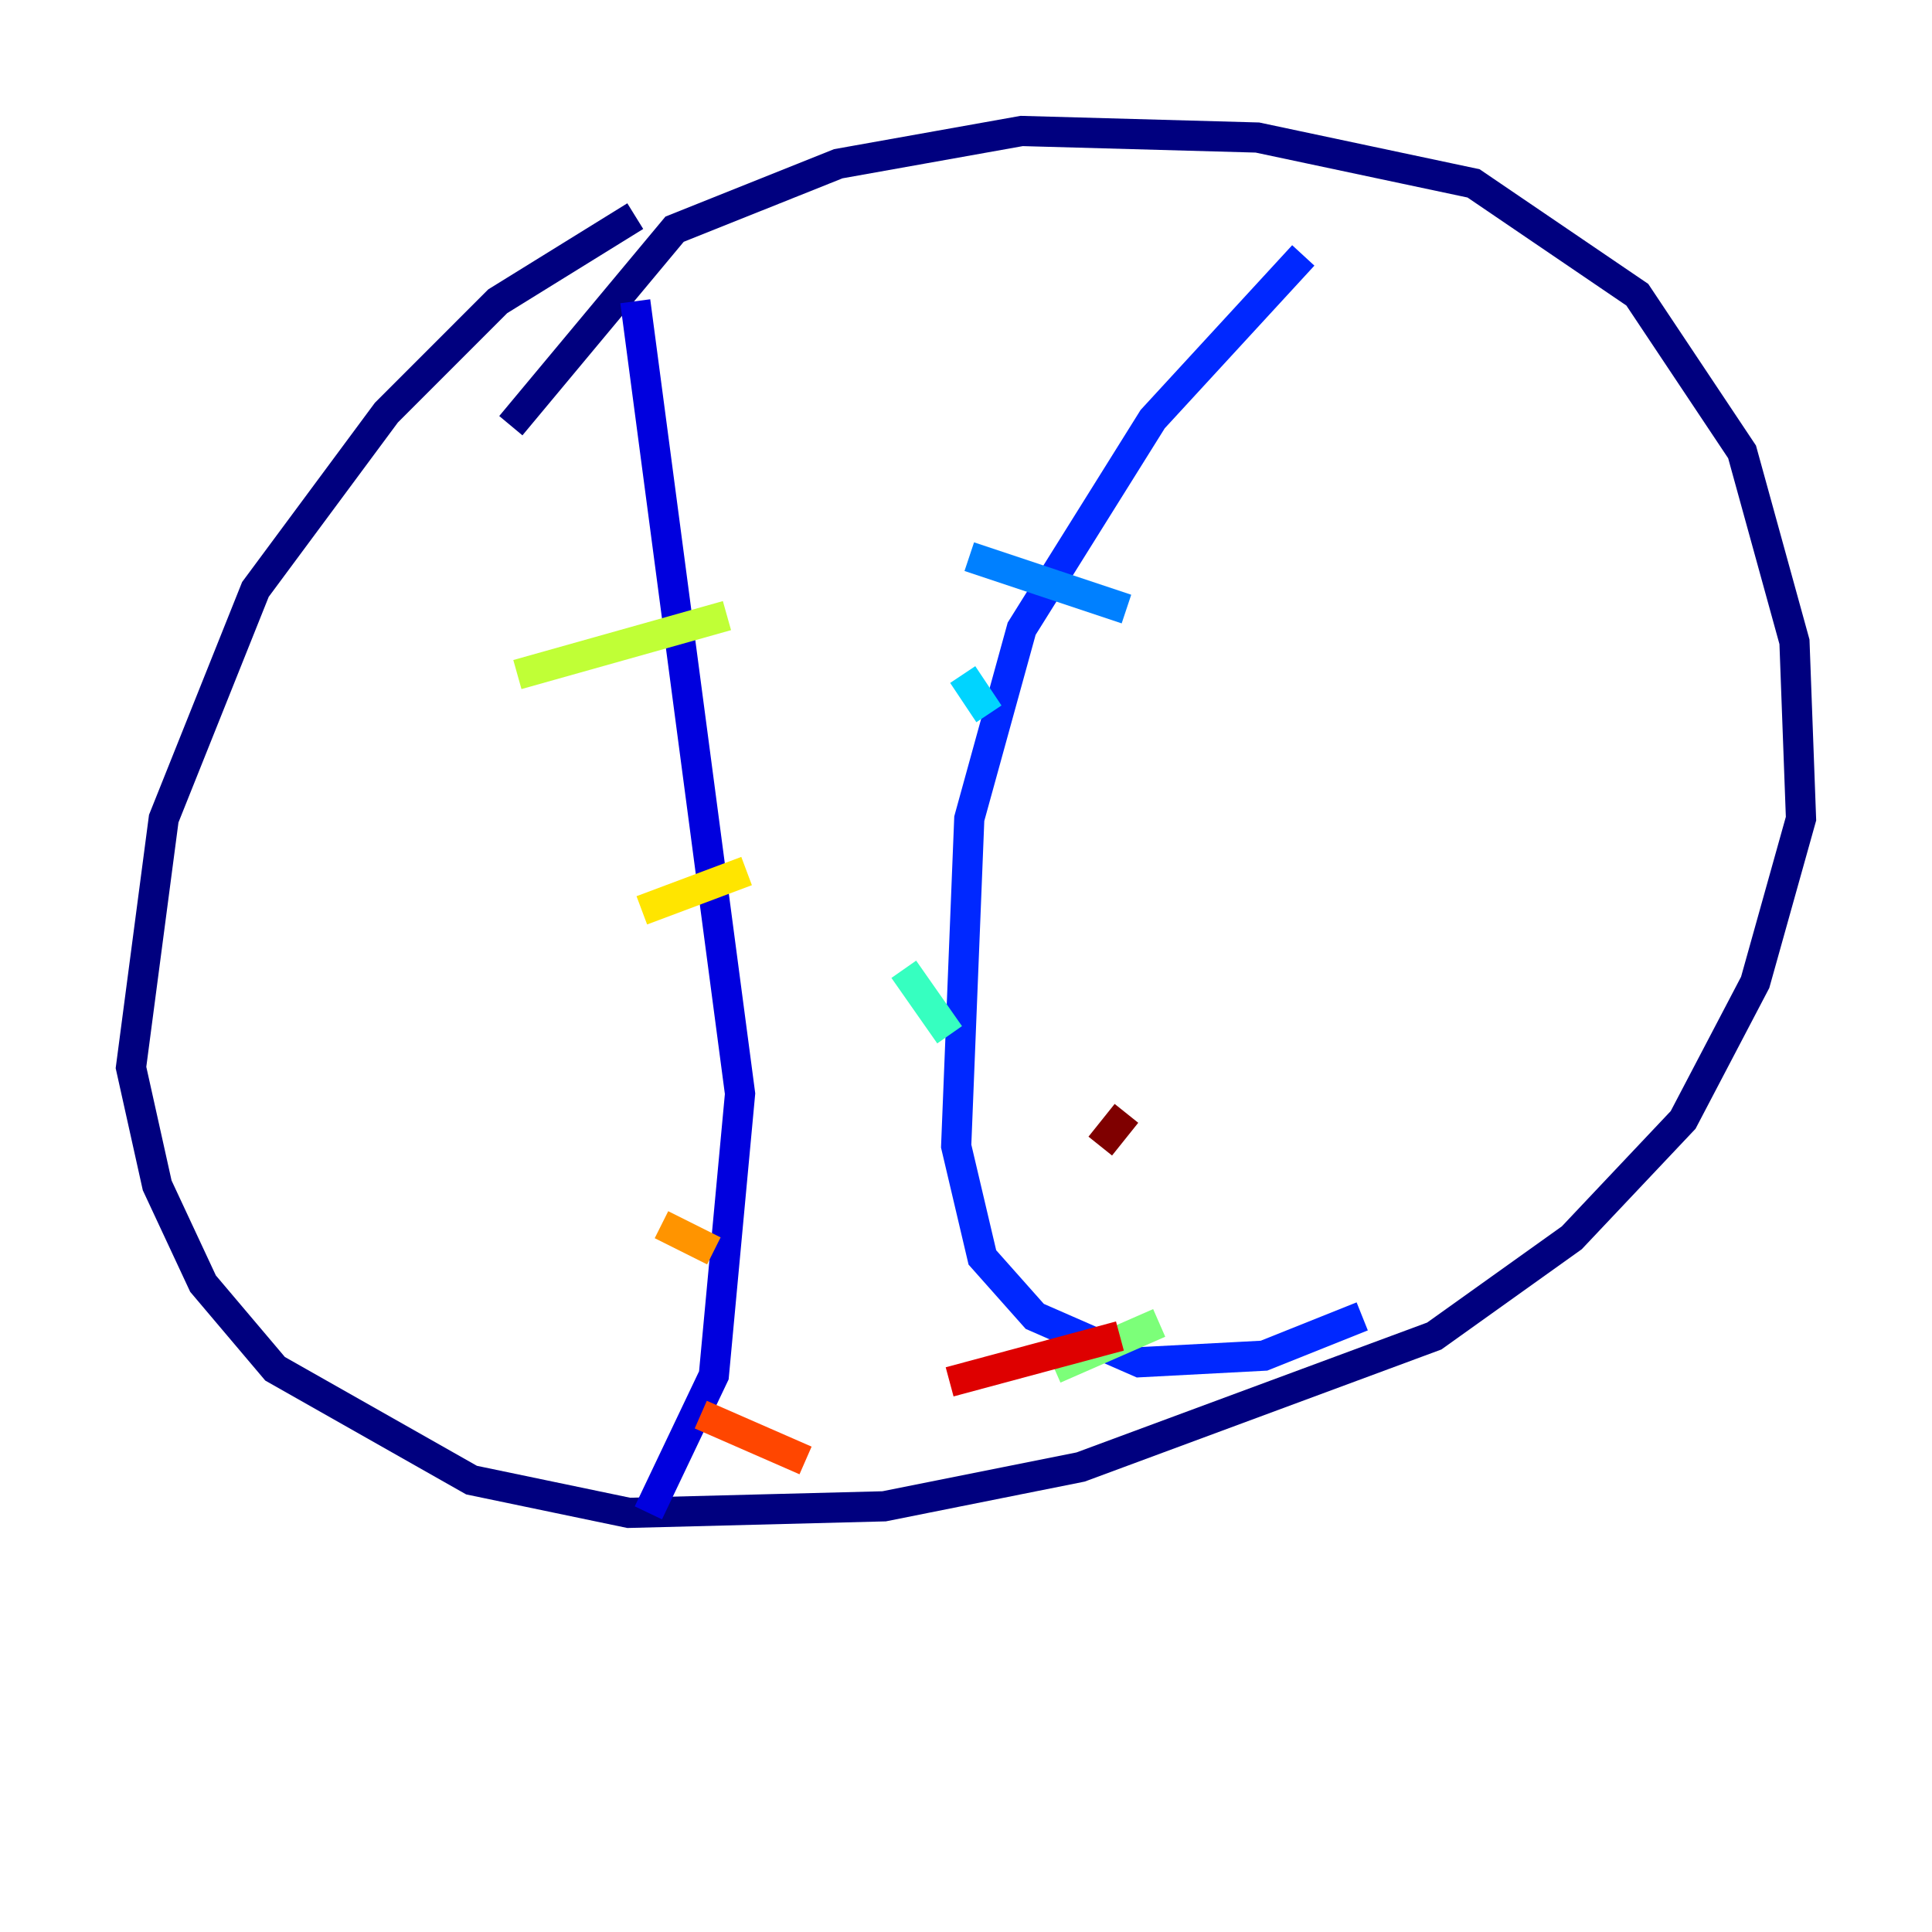 <?xml version="1.0" encoding="utf-8" ?>
<svg baseProfile="tiny" height="128" version="1.2" viewBox="0,0,128,128" width="128" xmlns="http://www.w3.org/2000/svg" xmlns:ev="http://www.w3.org/2001/xml-events" xmlns:xlink="http://www.w3.org/1999/xlink"><defs /><polyline fill="none" points="42.088,14.319 32.976,19.959 25.6,27.336 16.922,39.051 10.848,54.237 8.678,70.725 10.414,78.536 13.451,85.044 18.224,90.685 31.241,98.061 41.654,100.231 58.576,99.797 71.593,97.193 95.024,88.515 104.136,82.007 111.512,74.197 116.285,65.085 119.322,54.237 118.888,42.522 115.417,29.939 108.475,19.525 97.627,12.149 83.308,9.112 67.688,8.678 55.539,10.848 44.691,15.186 33.844,28.203" stroke="#00007f" stroke-width="2" /><polyline fill="none" points="42.088,19.959 49.031,72.461 47.295,91.119 42.956,100.231" stroke="#0000de" stroke-width="2" /><polyline fill="none" points="86.346,16.922 76.366,27.77 67.688,41.654 64.217,54.237 63.349,75.932 65.085,83.308 68.556,87.214 75.498,90.251 83.742,89.817 90.251,87.214" stroke="#0028ff" stroke-width="2" /><polyline fill="none" points="64.217,36.881 74.63,40.352" stroke="#0080ff" stroke-width="2" /><polyline fill="none" points="63.783,44.691 65.519,47.295" stroke="#00d4ff" stroke-width="2" /><polyline fill="none" points="59.878,64.217 62.915,68.556" stroke="#36ffc0" stroke-width="2" /><polyline fill="none" points="69.858,90.685 76.8,87.647" stroke="#7cff79" stroke-width="2" /><polyline fill="none" points="34.278,44.691 48.163,40.786" stroke="#c0ff36" stroke-width="2" /><polyline fill="none" points="42.522,60.312 49.464,57.709" stroke="#ffe500" stroke-width="2" /><polyline fill="none" points="43.824,81.139 47.295,82.875" stroke="#ff9400" stroke-width="2" /><polyline fill="none" points="46.427,93.722 53.37,96.759" stroke="#ff4600" stroke-width="2" /><polyline fill="none" points="62.915,91.552 74.197,88.515" stroke="#de0000" stroke-width="2" /><polyline fill="none" points="72.895,75.932 74.63,73.763" stroke="#7f0000" stroke-width="2" /></svg>
